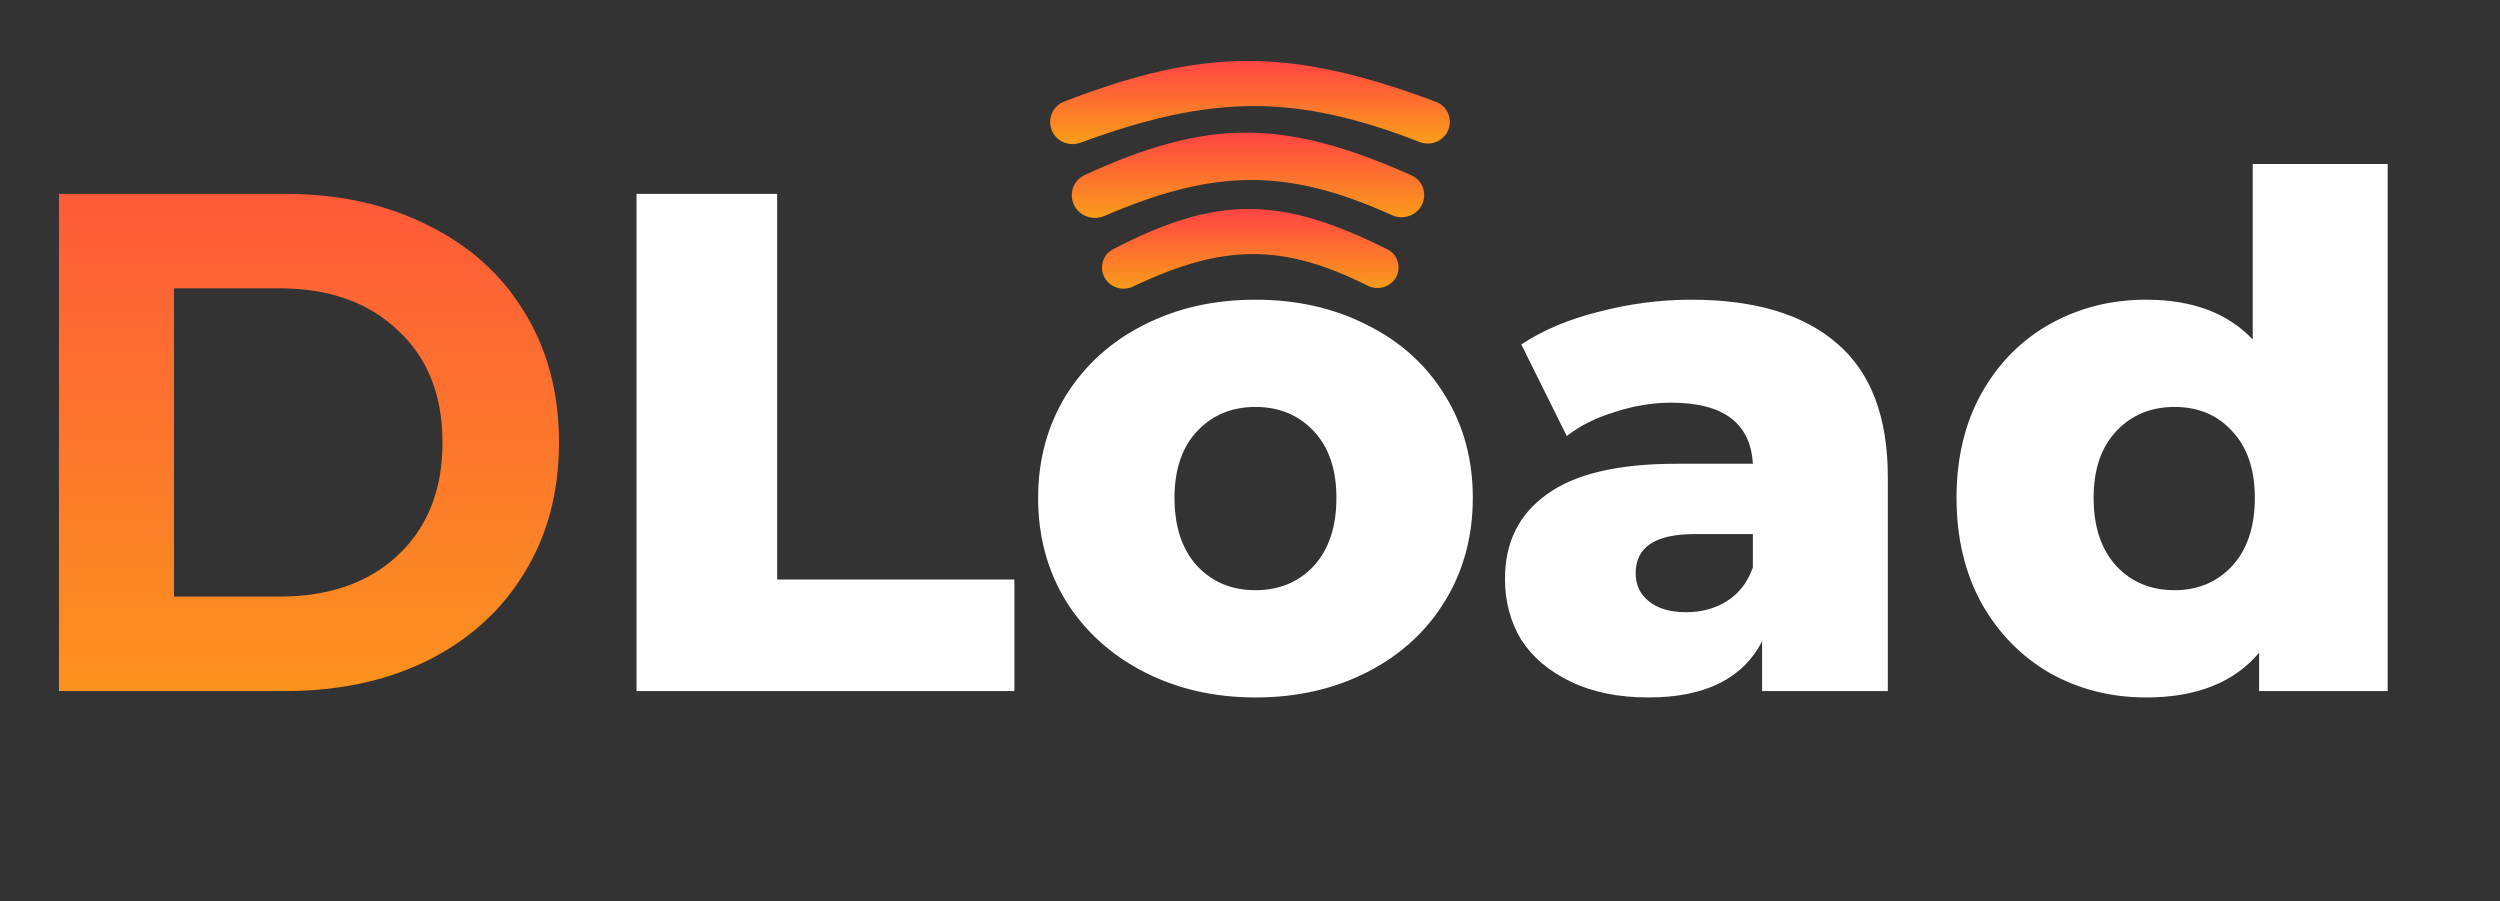 <svg width="369" height="133" viewBox="0 0 369 133" fill="none" xmlns="http://www.w3.org/2000/svg">
<rect x="0" y="0" width="369" height="133" fill="#333333" stroke="none"/>
<path d="M8.701 28.614H42.039C50.007 28.614 57.031 30.152 63.112 33.227C69.262 36.233 74.015 40.496 77.369 46.017C80.794 51.539 82.506 57.969 82.506 65.307C82.506 72.646 80.794 79.076 77.369 84.597C74.015 90.118 69.262 94.417 63.112 97.492C57.031 100.497 50.007 102 42.039 102H8.701V28.614ZM41.201 88.057C48.539 88.057 54.375 86.03 58.709 81.976C63.112 77.853 65.313 72.296 65.313 65.307C65.313 58.318 63.112 52.797 58.709 48.743C54.375 44.619 48.539 42.558 41.201 42.558H25.685V88.057H41.201Z" fill="url(#paint0_linear)"/>
<path d="M93.952 28.614H114.709V85.541H149.725V102H93.952V28.614ZM185.306 102.944C179.226 102.944 173.739 101.685 168.847 99.169C163.954 96.653 160.11 93.159 157.315 88.686C154.589 84.213 153.226 79.146 153.226 73.484C153.226 67.893 154.589 62.861 157.315 58.388C160.11 53.915 163.919 50.455 168.742 48.009C173.634 45.493 179.156 44.235 185.306 44.235C191.456 44.235 196.978 45.493 201.87 48.009C206.763 50.455 210.572 53.915 213.297 58.388C216.023 62.791 217.386 67.823 217.386 73.484C217.386 79.146 216.023 84.213 213.297 88.686C210.572 93.159 206.763 96.653 201.87 99.169C196.978 101.685 191.456 102.944 185.306 102.944ZM185.306 87.113C188.801 87.113 191.666 85.925 193.903 83.549C196.139 81.103 197.257 77.748 197.257 73.484C197.257 69.291 196.139 66.006 193.903 63.63C191.666 61.254 188.801 60.065 185.306 60.065C181.812 60.065 178.946 61.254 176.709 63.63C174.473 66.006 173.355 69.291 173.355 73.484C173.355 77.748 174.473 81.103 176.709 83.549C178.946 85.925 181.812 87.113 185.306 87.113ZM249.602 44.235C259.037 44.235 266.236 46.402 271.198 50.735C276.161 54.998 278.642 61.568 278.642 70.444V102H260.086V94.661C257.22 100.183 251.629 102.944 243.312 102.944C238.909 102.944 235.1 102.175 231.885 100.637C228.67 99.1 226.223 97.038 224.546 94.452C222.939 91.796 222.135 88.791 222.135 85.436C222.135 80.054 224.197 75.896 228.32 72.96C232.444 69.955 238.804 68.452 247.4 68.452H258.723C258.373 62.442 254.355 59.436 246.667 59.436C243.941 59.436 241.18 59.891 238.385 60.799C235.589 61.638 233.213 62.826 231.256 64.364L224.546 50.84C227.691 48.743 231.5 47.136 235.973 46.017C240.516 44.829 245.059 44.235 249.602 44.235ZM248.868 90.363C251.175 90.363 253.201 89.804 254.949 88.686C256.696 87.567 257.954 85.925 258.723 83.758V78.831H250.126C244.325 78.831 241.425 80.753 241.425 84.597C241.425 86.344 242.089 87.742 243.417 88.791C244.745 89.839 246.562 90.363 248.868 90.363ZM352.42 24.211V102H333.444V96.339C329.74 100.742 324.184 102.944 316.775 102.944C311.603 102.944 306.886 101.755 302.622 99.379C298.359 96.933 294.969 93.473 292.453 89C290.007 84.527 288.784 79.355 288.784 73.484C288.784 67.614 290.007 62.477 292.453 58.074C294.969 53.6 298.359 50.176 302.622 47.8C306.886 45.423 311.603 44.235 316.775 44.235C323.555 44.235 328.797 46.192 332.501 50.106V24.211H352.42ZM320.969 87.113C324.393 87.113 327.224 85.925 329.46 83.549C331.697 81.103 332.815 77.748 332.815 73.484C332.815 69.291 331.697 66.006 329.46 63.63C327.294 61.254 324.463 60.065 320.969 60.065C317.474 60.065 314.609 61.254 312.372 63.63C310.136 66.006 309.017 69.291 309.017 73.484C309.017 77.748 310.136 81.103 312.372 83.549C314.609 85.925 317.474 87.113 320.969 87.113Z" fill="white"/>
<path d="M162.656 39.485C162.656 38.355 163.274 37.313 164.277 36.793C179.523 28.877 188.918 28.836 204.818 36.826C205.813 37.326 206.43 38.35 206.43 39.463C206.43 41.76 203.94 43.201 201.887 42.172C189.327 35.877 180.485 35.974 167.24 42.293C165.142 43.294 162.656 41.809 162.656 39.485Z" fill="url(#paint1_linear)"/>
<path d="M158.193 28.813C158.193 27.537 158.926 26.371 160.085 25.839C178.235 17.507 189.404 17.463 208.333 25.873C209.483 26.384 210.215 27.532 210.215 28.791C210.215 31.198 207.665 32.756 205.472 31.765C189.982 24.764 179.317 24.868 162.97 31.884C160.735 32.843 158.193 31.244 158.193 28.813Z" fill="url(#paint2_linear)"/>
<path d="M155 18C155 16.675 155.805 15.481 157.041 15.004C177.72 7.015 190.401 6.972 211.966 15.033C213.193 15.492 214 16.671 214 17.981C214 20.255 211.671 21.789 209.551 20.964C191.174 13.82 178.877 13.923 159.466 21.067C157.315 21.858 155 20.291 155 18Z" fill="url(#paint3_linear)"/>
<defs>
<linearGradient id="paint0_linear" x1="184.5" y1="0" x2="184.5" y2="132.793" gradientUnits="userSpaceOnUse">
<stop stop-color="#FF4444"/>
<stop offset="0.5" stop-color="#FD772B"/>
<stop offset="1" stop-color="#FAA913"/>
</linearGradient>
<linearGradient id="paint1_linear" x1="184.543" y1="30.845" x2="184.543" y2="44.627" gradientUnits="userSpaceOnUse">
<stop stop-color="#FF4444"/>
<stop offset="0.5" stop-color="#FD772B"/>
<stop offset="1" stop-color="#FAA913"/>
</linearGradient>
<linearGradient id="paint2_linear" x1="184.204" y1="19.578" x2="184.204" y2="34.049" gradientUnits="userSpaceOnUse">
<stop stop-color="#FF4444"/>
<stop offset="0.5" stop-color="#FD772B"/>
<stop offset="1" stop-color="#FAA913"/>
</linearGradient>
<linearGradient id="paint3_linear" x1="184.5" y1="9" x2="184.5" y2="22.782" gradientUnits="userSpaceOnUse">
<stop stop-color="#FF4444"/>
<stop offset="0.5" stop-color="#FD772B"/>
<stop offset="1" stop-color="#FAA913"/>
</linearGradient>
</defs>
</svg>
